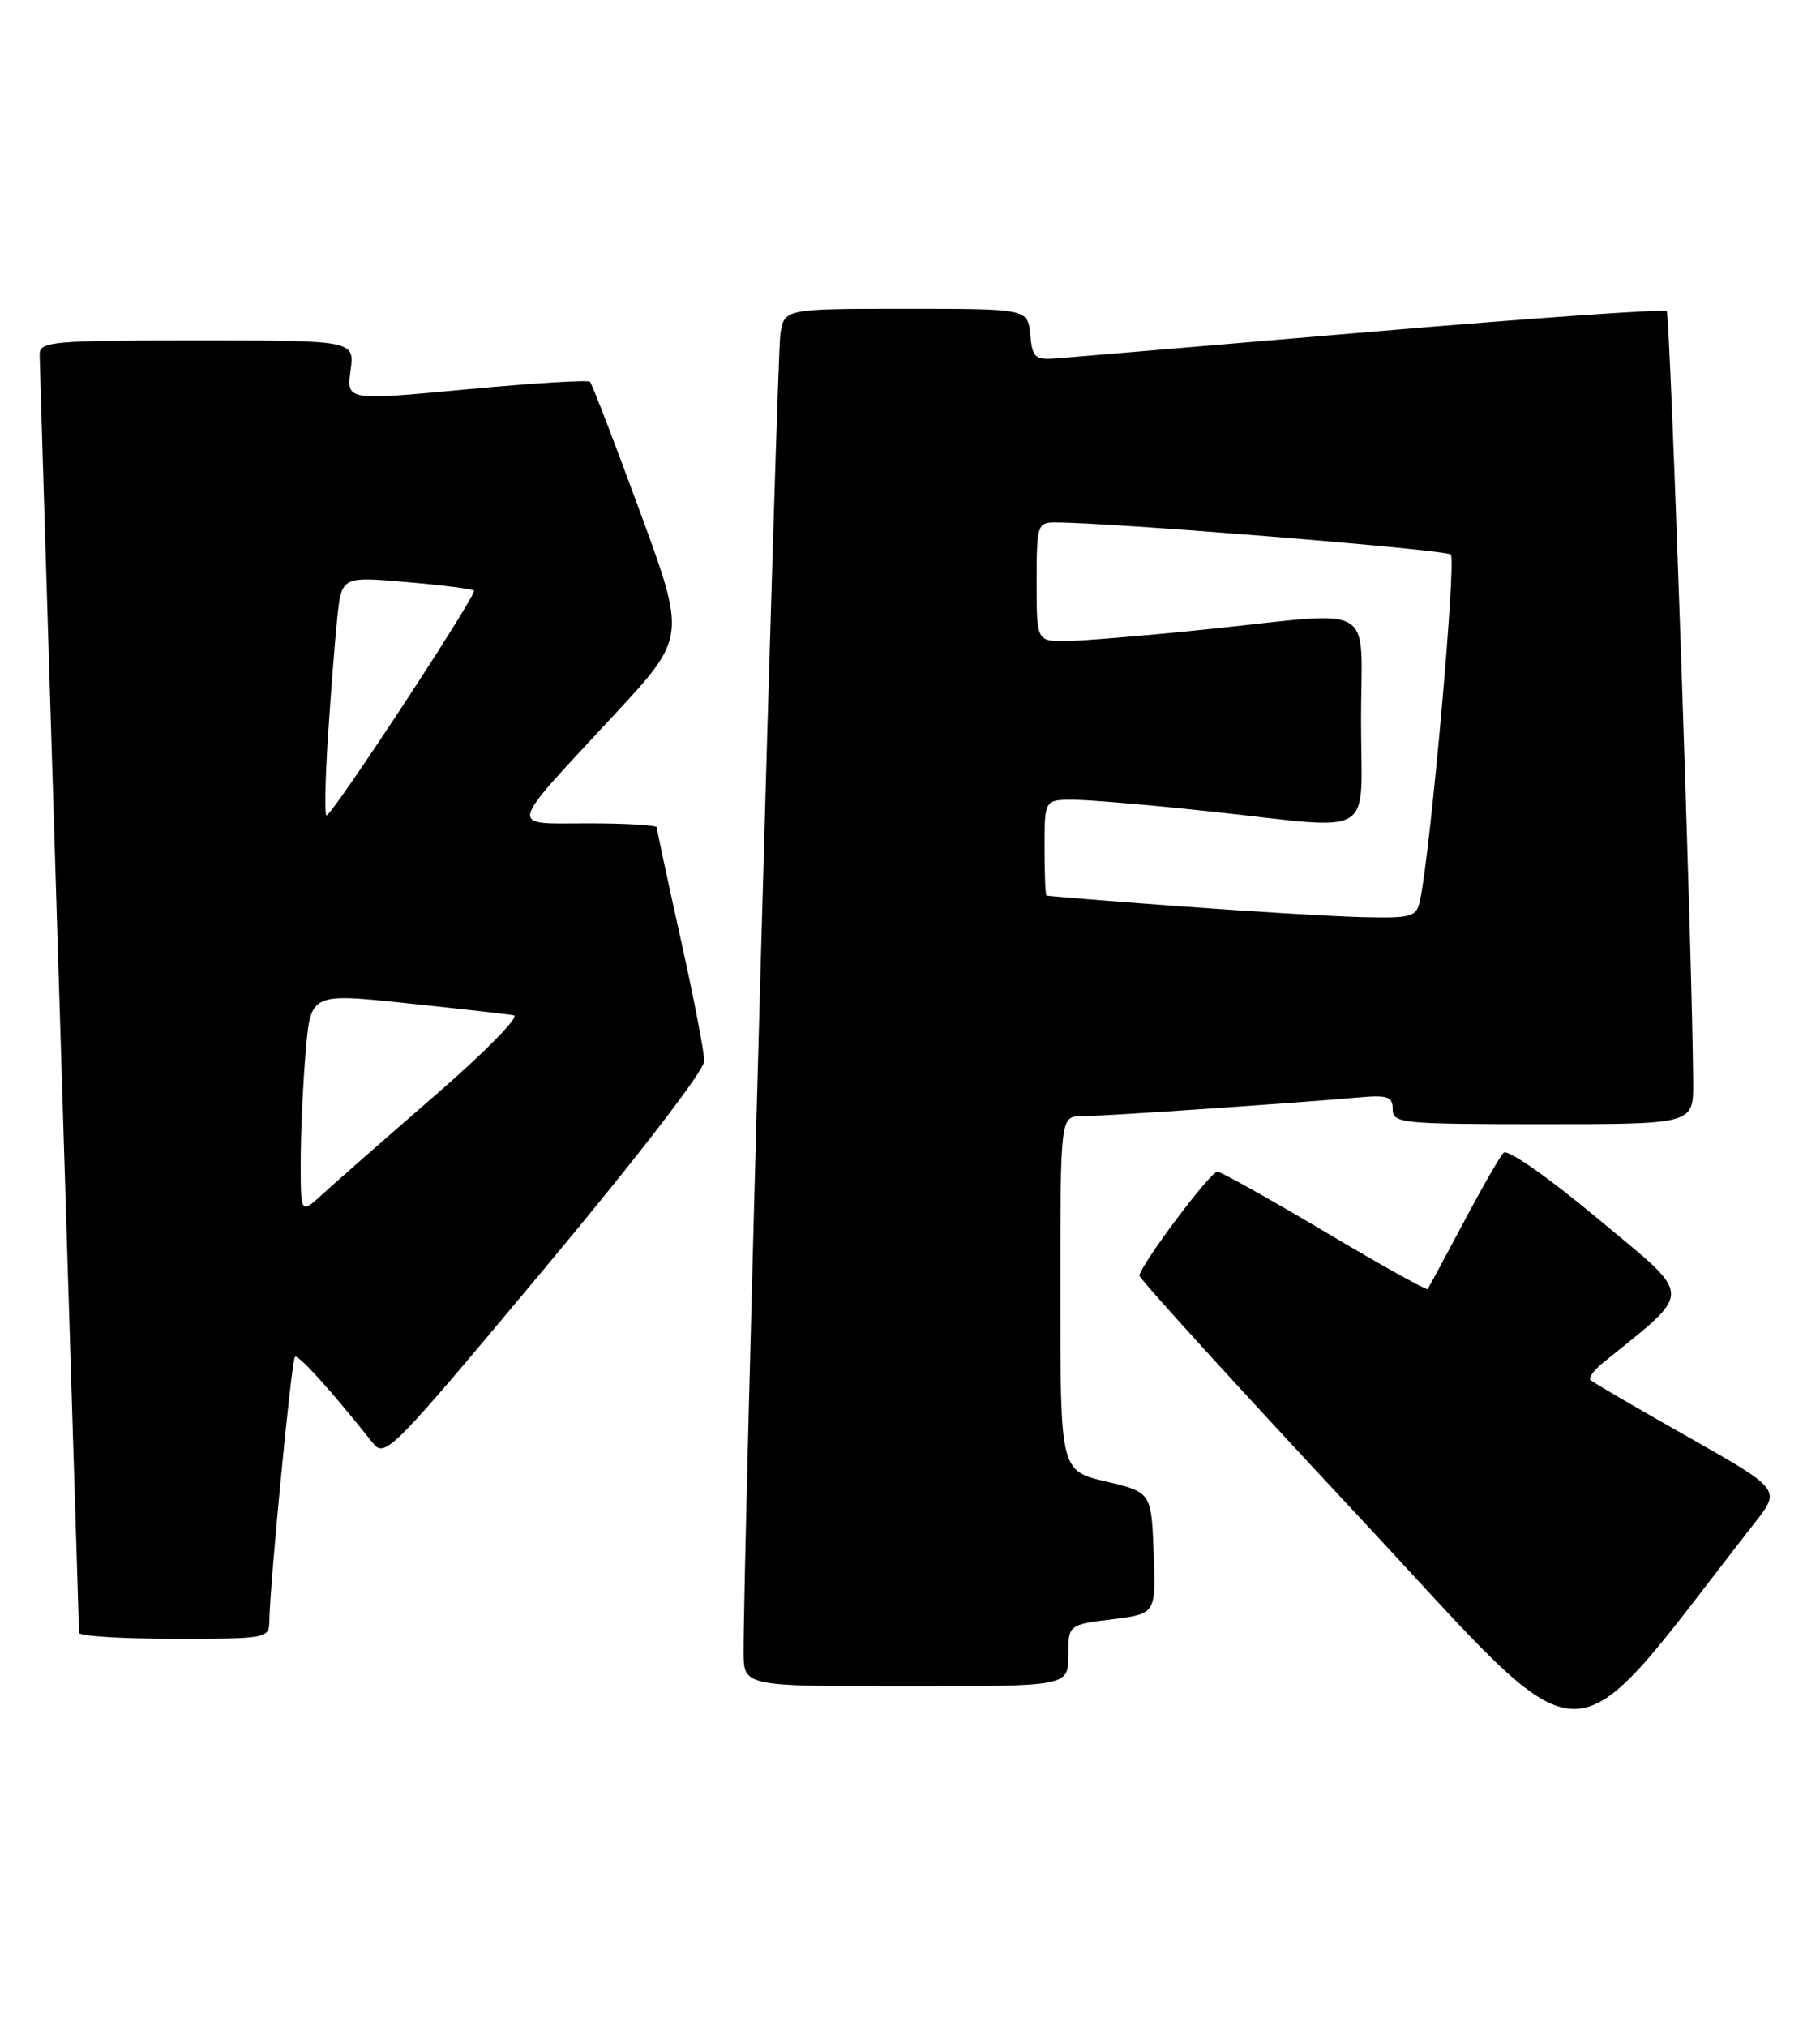 <?xml version="1.0" encoding="UTF-8" standalone="no"?>
<!DOCTYPE svg PUBLIC "-//W3C//DTD SVG 1.1//EN" "http://www.w3.org/Graphics/SVG/1.1/DTD/svg11.dtd" >
<svg xmlns="http://www.w3.org/2000/svg" xmlns:xlink="http://www.w3.org/1999/xlink" version="1.1" viewBox="0 0 230 256">
 <g >
 <path fill="currentColor"
d=" M 221.78 192.32 C 225.05 188.14 225.05 188.14 213.28 181.48 C 206.80 177.82 201.28 174.60 201.00 174.32 C 200.72 174.05 201.42 173.08 202.55 172.16 C 214.12 162.78 214.16 164.13 201.98 153.98 C 195.62 148.68 190.51 145.11 190.01 145.61 C 189.54 146.10 187.24 150.10 184.91 154.50 C 182.57 158.90 180.55 162.65 180.42 162.83 C 180.28 163.01 174.43 159.75 167.41 155.58 C 160.39 151.41 154.28 148.00 153.84 148.00 C 152.94 148.00 144.00 159.95 144.00 161.14 C 144.00 161.55 156.42 175.18 171.59 191.43 C 201.92 223.90 197.13 223.82 221.78 192.32 Z  M 135.00 209.12 C 135.00 205.23 135.00 205.23 140.54 204.54 C 146.08 203.85 146.08 203.85 145.79 196.17 C 145.50 188.50 145.50 188.50 139.75 187.13 C 134.00 185.77 134.00 185.77 134.00 163.38 C 134.00 141.00 134.00 141.00 136.69 141.00 C 139.30 141.00 163.12 139.38 171.75 138.62 C 175.37 138.30 176.00 138.52 176.00 140.12 C 176.00 141.89 177.08 142.00 195.00 142.00 C 214.00 142.00 214.00 142.00 213.97 136.75 C 213.90 122.00 211.07 39.74 210.63 39.29 C 210.34 39.01 193.54 40.18 173.30 41.91 C 153.06 43.63 135.15 45.14 133.50 45.27 C 130.79 45.48 130.47 45.19 130.19 42.25 C 129.87 39.00 129.87 39.00 114.48 39.00 C 99.09 39.00 99.09 39.00 98.61 42.25 C 98.18 45.20 93.90 198.70 93.97 208.75 C 94.00 213.00 94.00 213.00 114.50 213.00 C 135.00 213.00 135.00 213.00 135.00 209.12 Z  M 34.04 204.75 C 34.12 199.92 36.84 171.83 37.27 171.40 C 37.66 171.01 41.68 175.44 47.11 182.26 C 48.66 184.21 49.42 183.44 68.86 160.17 C 80.58 146.14 89.00 135.21 89.00 134.02 C 89.00 132.90 87.65 125.92 86.00 118.50 C 84.35 111.08 83.00 104.79 83.00 104.51 C 83.00 104.23 79.12 104.00 74.38 104.00 C 64.16 104.00 63.91 105.08 77.60 90.31 C 86.71 80.50 86.71 80.50 80.86 64.59 C 77.65 55.85 74.81 48.48 74.56 48.22 C 74.30 47.97 67.27 48.40 58.94 49.18 C 43.79 50.61 43.79 50.61 44.30 46.81 C 44.81 43.00 44.81 43.00 24.90 43.00 C 6.61 43.00 5.00 43.14 5.01 44.75 C 5.02 45.71 6.14 82.27 7.50 126.00 C 8.86 169.73 9.98 205.84 9.99 206.25 C 10.00 206.66 15.40 207.00 22.00 207.00 C 33.77 207.00 34.00 206.96 34.04 204.75 Z  M 149.00 114.47 C 139.93 113.80 132.39 113.19 132.25 113.12 C 132.11 113.06 132.00 110.30 132.00 107.00 C 132.00 101.00 132.00 101.00 135.75 101.02 C 137.81 101.03 145.57 101.70 153.00 102.50 C 174.29 104.80 172.00 106.19 172.00 91.00 C 172.00 75.80 174.40 77.22 152.50 79.49 C 144.80 80.29 136.81 80.95 134.75 80.97 C 131.00 81.00 131.00 81.00 131.00 73.50 C 131.00 66.39 131.12 66.00 133.25 65.99 C 139.90 65.95 182.63 69.41 183.34 70.04 C 184.07 70.68 180.78 107.59 179.45 113.75 C 179.00 115.83 178.46 115.99 172.23 115.85 C 168.53 115.76 158.07 115.14 149.00 114.47 Z  M 38.00 146.84 C 38.00 143.24 38.28 136.96 38.63 132.87 C 39.26 125.44 39.26 125.44 51.38 126.72 C 58.05 127.42 64.15 128.11 64.93 128.25 C 65.72 128.39 61.22 132.96 54.93 138.41 C 48.65 143.86 42.26 149.46 40.75 150.85 C 38.00 153.37 38.00 153.37 38.00 146.84 Z  M 41.43 93.25 C 41.78 87.89 42.31 81.09 42.61 78.15 C 43.17 72.81 43.17 72.81 51.33 73.52 C 55.83 73.90 59.68 74.39 59.90 74.60 C 60.35 75.01 41.98 103.00 41.26 103.00 C 41.02 103.00 41.09 98.61 41.43 93.25 Z "/>
</g>
</svg>